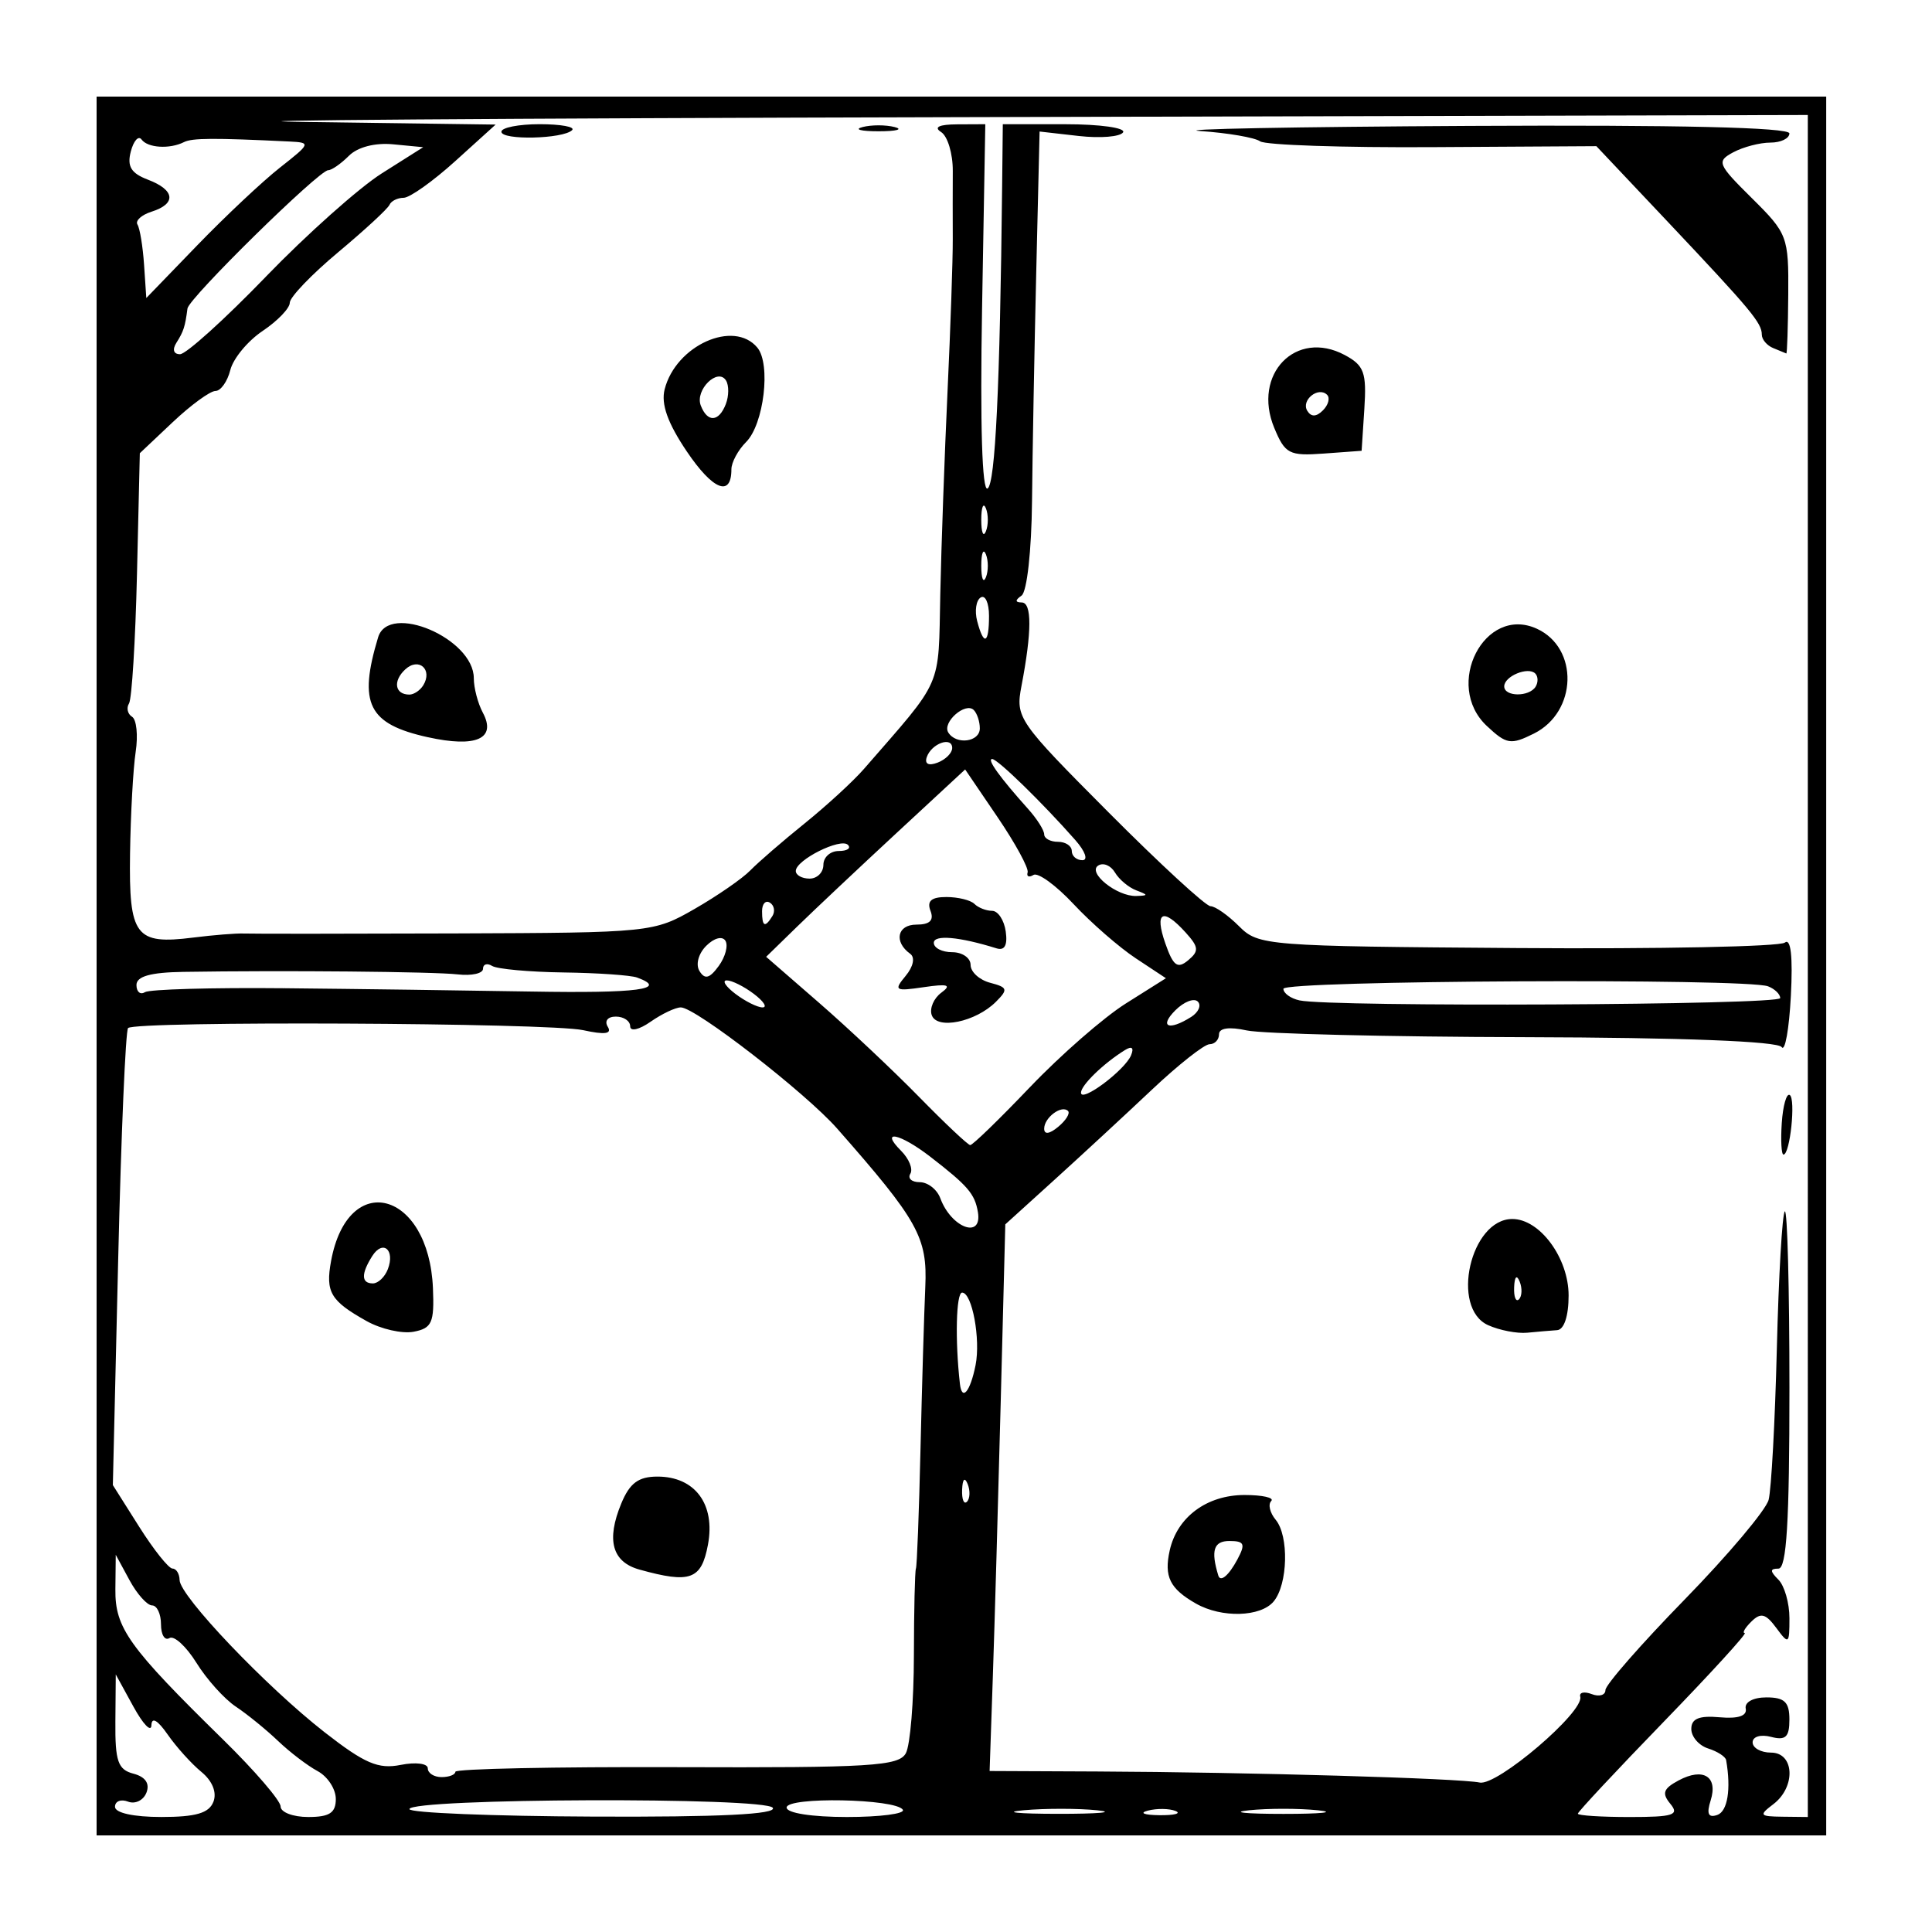 <?xml version="1.0" encoding="UTF-8" standalone="no"?>
<svg
   xmlns:dc="http://purl.org/dc/elements/1.1/"
   xmlns:cc="http://creativecommons.org/ns#"
   xmlns:rdf="http://www.w3.org/1999/02/22-rdf-syntax-ns#"
   xmlns:svg="http://www.w3.org/2000/svg"
   xmlns="http://www.w3.org/2000/svg"
   id="svgK8"
   version="1.1"
   viewBox="0 0 100 100"
   height="100"
   width="100">
  <defs
     id="defs2" />
  <path
     id="pathK8"
     d="M 5,50 V 5 H 49.762 94.524 V 50 95 H 49.762 5 Z m 6.047,43.259 C 11.233,92.774 10.993,92.179 10.422,91.712 9.912,91.294 9.126,90.423 8.676,89.775 8.156,89.028 7.85,88.854 7.837,89.299 7.826,89.684 7.407,89.25 6.905,88.333 L 5.992,86.667 5.972,89.111 c -0.017,2.055 0.132,2.484 0.934,2.694 0.618,0.162 0.856,0.506 0.675,0.978 -0.154,0.401 -0.583,0.612 -0.954,0.469 -0.371,-0.142 -0.675,-0.022 -0.675,0.268 0,0.316 0.962,0.527 2.396,0.527 1.791,0 2.472,-0.199 2.698,-0.788 z m 6.334,-0.147 c 0,-0.515 -0.424,-1.162 -0.942,-1.44 C 15.921,91.395 14.998,90.691 14.388,90.108 13.777,89.525 12.795,88.726 12.204,88.333 11.614,87.94 10.697,86.921 10.168,86.068 9.638,85.216 9.008,84.639 8.769,84.787 8.529,84.935 8.333,84.615 8.333,84.076 c 0,-0.539 -0.207,-0.98 -0.461,-0.98 -0.254,0 -0.781,-0.589 -1.171,-1.31 l -0.71,-1.31 -0.019,1.79 c -0.021,1.998 0.685,2.983 5.576,7.776 1.637,1.604 2.976,3.162 2.976,3.461 0,0.3 0.643,0.545 1.429,0.545 1.103,0 1.429,-0.213 1.429,-0.936 z m 22.62,0.461 c -0.35,-0.566 -18.81,-0.5 -18.81,0.067 0,0.191 4.301,0.365 9.558,0.387 6.495,0.028 9.46,-0.118 9.252,-0.454 z m 6.729,0.1 c -0.356,-0.576 -6.015,-0.684 -6.015,-0.114 0,0.285 1.305,0.489 3.123,0.489 1.718,0 3.019,-0.169 2.892,-0.375 z m 10.069,0.028 c -0.975,-0.102 -2.69,-0.104 -3.81,-0.003 -1.12,0.101 -0.322,0.184 1.773,0.186 2.095,0.002 3.012,-0.081 2.036,-0.183 z m 4.044,0.034 c -0.322,-0.13 -0.965,-0.138 -1.429,-0.018 -0.463,0.121 -0.2,0.227 0.586,0.237 0.786,0.01 1.165,-0.089 0.842,-0.22 z m 7.372,-0.035 c -0.982,-0.103 -2.589,-0.103 -3.571,0 -0.982,0.103 -0.179,0.187 1.786,0.187 1.964,0 2.768,-0.084 1.786,-0.187 z m 18.242,-0.334 c -0.452,-0.545 -0.367,-0.787 0.428,-1.212 1.276,-0.683 2.049,-0.199 1.657,1.038 -0.219,0.691 -0.123,0.907 0.338,0.752 0.539,-0.181 0.727,-1.332 0.464,-2.841 -0.031,-0.179 -0.45,-0.45 -0.93,-0.602 -0.48,-0.152 -0.873,-0.608 -0.873,-1.012 0,-0.532 0.405,-0.699 1.468,-0.603 0.955,0.086 1.427,-0.071 1.349,-0.449 -0.068,-0.333 0.388,-0.58 1.071,-0.58 0.94,0 1.19,0.241 1.19,1.146 0,0.911 -0.195,1.095 -0.952,0.897 -0.532,-0.139 -0.952,-0.015 -0.952,0.283 0,0.292 0.429,0.532 0.952,0.532 1.215,0 1.295,1.778 0.119,2.67 -0.758,0.575 -0.714,0.634 0.476,0.648 l 1.31,0.015 V 50 5.952 L 49.643,6.064 C 25.482,6.125 10.201,6.237 15.684,6.312 l 9.97,0.136 -2.094,1.895 c -1.152,1.042 -2.352,1.895 -2.668,1.895 -0.316,0 -0.646,0.165 -0.733,0.366 -0.087,0.201 -1.284,1.306 -2.659,2.455 -1.375,1.149 -2.501,2.324 -2.501,2.61 -7.62e-4,0.286 -0.632,0.943 -1.404,1.46 -0.771,0.517 -1.525,1.427 -1.674,2.024 -0.15,0.596 -0.497,1.084 -0.771,1.084 -0.274,0 -1.267,0.725 -2.206,1.61 L 7.237,23.458 7.09,29.721 c -0.081,3.444 -0.267,6.455 -0.412,6.69 -0.145,0.235 -0.074,0.545 0.158,0.689 0.232,0.144 0.316,0.962 0.186,1.819 -0.13,0.857 -0.261,3.227 -0.291,5.269 -0.062,4.268 0.276,4.717 3.264,4.341 1.05,-0.132 2.231,-0.227 2.624,-0.21 0.393,0.017 5.321,0.015 10.952,-0.005 10.112,-0.036 10.265,-0.052 12.381,-1.268 1.179,-0.678 2.477,-1.575 2.885,-1.995 0.408,-0.42 1.672,-1.513 2.809,-2.43 1.137,-0.917 2.517,-2.184 3.068,-2.817 4.139,-4.757 3.85,-4.095 3.955,-9.048 0.053,-2.51 0.223,-7.242 0.376,-10.516 0.153,-3.274 0.275,-6.81 0.27,-7.857 -0.005,-1.048 -0.004,-2.636 9.52e-4,-3.531 C 49.322,7.956 49.049,7.048 48.711,6.834 48.312,6.581 48.607,6.441 49.547,6.436 l 1.452,-0.007 -0.168,9.568 c -0.105,5.983 0.002,9.463 0.285,9.288 0.4,-0.247 0.643,-5.278 0.754,-15.641 l 0.035,-3.214 3.242,-2.8e-5 c 1.783,-1.6e-5 3.126,0.188 2.984,0.419 -0.142,0.23 -1.173,0.316 -2.29,0.19 L 53.809,6.808 53.635,14.118 c -0.096,4.021 -0.194,9.346 -0.218,11.834 -0.025,2.542 -0.261,4.677 -0.54,4.874 -0.342,0.241 -0.339,0.352 0.008,0.357 0.53,0.008 0.526,1.5 -0.013,4.32 -0.315,1.649 -0.196,1.822 4.51,6.548 2.659,2.67 5.032,4.854 5.274,4.854 0.242,0 0.906,0.466 1.475,1.035 1.008,1.008 1.378,1.037 14.405,1.131 7.353,0.053 13.584,-0.074 13.846,-0.282 0.311,-0.247 0.42,0.711 0.313,2.755 -0.09,1.723 -0.304,2.917 -0.476,2.653 -0.196,-0.301 -5.146,-0.492 -13.282,-0.513 -7.133,-0.018 -13.615,-0.176 -14.405,-0.349 -0.905,-0.199 -1.436,-0.125 -1.436,0.199 0,0.283 -0.22,0.514 -0.489,0.514 -0.269,0 -1.608,1.056 -2.976,2.346 -1.368,1.291 -3.637,3.389 -5.042,4.663 l -2.555,2.316 -0.239,9.266 c -0.132,5.096 -0.314,11.462 -0.406,14.147 l -0.167,4.881 5.58,0.025 c 7.802,0.036 18.744,0.352 19.787,0.572 0.903,0.19 5.42,-3.667 5.204,-4.443 -0.062,-0.223 0.206,-0.283 0.595,-0.134 0.39,0.15 0.709,0.054 0.709,-0.211 0,-0.266 1.843,-2.372 4.096,-4.681 2.253,-2.309 4.21,-4.632 4.35,-5.163 0.14,-0.531 0.332,-4.053 0.426,-7.827 0.094,-3.774 0.279,-6.971 0.412,-7.103 0.132,-0.132 0.24,3.974 0.24,9.125 0,6.966 -0.146,9.365 -0.571,9.365 -0.444,0 -0.444,0.127 0,0.571 0.314,0.314 0.571,1.212 0.571,1.996 0,1.349 -0.036,1.375 -0.682,0.5 -0.547,-0.741 -0.802,-0.806 -1.286,-0.329 -0.332,0.327 -0.487,0.595 -0.345,0.595 0.142,0 -1.744,2.065 -4.19,4.589 -2.447,2.524 -4.449,4.667 -4.449,4.762 0,0.095 1.205,0.173 2.677,0.173 2.268,0 2.591,-0.104 2.112,-0.681 z M 61.905,83.002 c -1.355,-0.769 -1.665,-1.398 -1.359,-2.76 0.388,-1.725 1.925,-2.861 3.872,-2.861 0.931,0 1.552,0.141 1.38,0.313 -0.172,0.172 -0.069,0.608 0.231,0.969 0.694,0.836 0.633,3.34 -0.104,4.227 -0.673,0.81 -2.69,0.867 -4.02,0.112 z m 2.143,-2.288 c 0.429,-0.801 0.362,-0.952 -0.417,-0.952 -0.81,0 -0.967,0.492 -0.572,1.786 0.112,0.365 0.541,0.002 0.989,-0.833 z M 77.024,68.59 c -1.964,-0.885 -0.913,-5.495 1.254,-5.495 1.426,0 2.913,2.022 2.913,3.959 0,1.065 -0.234,1.771 -0.595,1.795 -0.327,0.022 -1.024,0.081 -1.548,0.132 -0.524,0.051 -1.435,-0.125 -2.024,-0.391 z m 1.635,-2.251 c -0.152,-0.38 -0.265,-0.267 -0.288,0.288 -0.021,0.502 0.092,0.783 0.25,0.625 0.158,-0.158 0.175,-0.569 0.038,-0.913 z m 13.565,-8.213 c 0.061,-0.9 0.246,-1.552 0.412,-1.45 0.319,0.197 0.017,3.085 -0.323,3.085 -0.109,0 -0.149,-0.736 -0.089,-1.636 z M 22.143,38.158 c -3.086,-0.685 -3.608,-1.734 -2.572,-5.17 0.55,-1.822 4.953,0.059 4.953,2.116 0,0.5 0.21,1.302 0.466,1.781 0.724,1.352 -0.342,1.828 -2.847,1.272 z m -0.238,-2.682 c 0.506,-0.819 -0.228,-1.475 -0.928,-0.829 -0.654,0.604 -0.539,1.305 0.213,1.305 0.231,0 0.552,-0.214 0.714,-0.476 z m 55.049,2.096 c -2.248,-2.11 -0.111,-6.262 2.589,-5.031 2.187,0.997 2.098,4.308 -0.147,5.428 -1.2,0.598 -1.419,0.563 -2.442,-0.397 z m 2.529,-2.03 c 0.139,-0.225 0.131,-0.532 -0.018,-0.681 -0.372,-0.372 -1.607,0.14 -1.607,0.666 0,0.544 1.291,0.556 1.626,0.015 z M 35.55,23.369 c -0.992,-1.47 -1.343,-2.454 -1.148,-3.219 0.58,-2.274 3.582,-3.622 4.799,-2.156 0.708,0.854 0.338,3.964 -0.581,4.883 -0.42,0.42 -0.763,1.057 -0.763,1.415 0,1.459 -0.959,1.075 -2.307,-0.923 z m 2.02,-2.459 c 0.16,-0.416 0.164,-0.963 0.009,-1.214 -0.425,-0.688 -1.617,0.488 -1.308,1.291 0.345,0.898 0.939,0.863 1.3,-0.078 z m 28.384,1.236 c -1.15,-2.775 1.122,-5.122 3.649,-3.77 1.004,0.537 1.137,0.905 1.015,2.788 l -0.141,2.169 -1.956,0.143 c -1.793,0.131 -2.007,0.021 -2.567,-1.331 z m 2.737,-1.709 c -0.454,-0.454 -1.364,0.281 -1.025,0.828 0.201,0.325 0.467,0.317 0.809,-0.025 0.28,-0.28 0.378,-0.642 0.216,-0.803 z m 23.095,-2.418 c -0.327,-0.132 -0.595,-0.446 -0.595,-0.697 0,-0.608 -0.543,-1.259 -4.876,-5.851 L 82.628,7.566 74.171,7.616 C 69.52,7.644 65.494,7.509 65.224,7.315 64.954,7.121 63.561,6.881 62.128,6.783 60.696,6.685 66.97,6.565 76.071,6.517 c 10.773,-0.057 16.548,0.078 16.548,0.388 0,0.262 -0.443,0.476 -0.984,0.476 -0.541,0 -1.404,0.225 -1.918,0.5 -0.879,0.471 -0.823,0.611 0.966,2.382 1.836,1.818 1.9,1.986 1.877,4.976 -0.013,1.702 -0.059,3.077 -0.101,3.057 -0.043,-0.021 -0.345,-0.146 -0.673,-0.278 z M 25.952,6.819 c 0,-0.215 0.893,-0.391 1.984,-0.391 1.091,0 1.846,0.138 1.677,0.307 -0.461,0.461 -3.661,0.534 -3.661,0.084 z M 44.643,6.577 c 0.458,-0.12 1.208,-0.12 1.667,0 0.458,0.12 0.083,0.218 -0.833,0.218 -0.917,0 -1.292,-0.098 -0.833,-0.218 z M 23.571,91.706 c -1.8e-5,-0.153 5.154,-0.26 11.454,-0.238 10.05,0.035 11.504,-0.054 11.863,-0.724 0.225,-0.42 0.412,-2.688 0.415,-5.04 0.004,-2.352 0.051,-4.383 0.105,-4.514 0.054,-0.131 0.161,-2.917 0.237,-6.19 0.076,-3.274 0.188,-7.049 0.248,-8.389 0.115,-2.563 -0.369,-3.432 -4.561,-8.195 -1.631,-1.853 -7.333,-6.273 -8.092,-6.273 -0.278,0 -0.982,0.334 -1.564,0.741 -0.593,0.415 -1.058,0.52 -1.058,0.238 0,-0.277 -0.334,-0.503 -0.742,-0.503 -0.421,0 -0.602,0.228 -0.417,0.527 0.229,0.37 -0.151,0.422 -1.274,0.176 C 28.427,52.936 7.006,52.836 6.629,53.212 6.5,53.341 6.27,58.716 6.118,65.157 l -0.277,11.711 1.365,2.16 c 0.751,1.188 1.526,2.161 1.722,2.161 0.196,4.8e-4 0.362,0.269 0.368,0.596 0.015,0.831 4.486,5.522 7.511,7.881 2.07,1.614 2.774,1.916 3.929,1.686 0.775,-0.155 1.406,-0.076 1.406,0.175 0,0.251 0.321,0.456 0.714,0.456 0.393,0 0.714,-0.125 0.714,-0.278 z m 9.526,-10.465 c -1.415,-0.394 -1.725,-1.524 -0.939,-3.422 0.437,-1.056 0.889,-1.391 1.873,-1.391 1.943,0 3.005,1.432 2.613,3.524 -0.34,1.814 -0.912,2.022 -3.546,1.289 z M 18.974,68.378 c -1.867,-1.046 -2.134,-1.497 -1.838,-3.108 0.874,-4.756 5.06,-3.639 5.273,1.407 0.075,1.783 -0.053,2.073 -0.997,2.253 -0.596,0.114 -1.692,-0.134 -2.438,-0.552 z m 1.1,-2.684 c 0.386,-1.005 -0.258,-1.547 -0.807,-0.68 -0.583,0.922 -0.571,1.415 0.034,1.415 0.27,0 0.618,-0.331 0.773,-0.735 z m 30.013,11.122 c -0.152,-0.38 -0.265,-0.267 -0.288,0.288 -0.021,0.502 0.092,0.783 0.25,0.625 0.158,-0.158 0.175,-0.569 0.038,-0.913 z m 0.408,-6.156 c 0.268,-1.345 -0.178,-3.755 -0.696,-3.755 -0.311,0 -0.371,2.478 -0.114,4.722 0.106,0.923 0.535,0.41 0.81,-0.967 z m 0.121,-7.922 c -0.158,-0.944 -0.52,-1.364 -2.466,-2.867 -1.575,-1.216 -2.638,-1.433 -1.513,-0.309 0.414,0.414 0.631,0.95 0.482,1.19 -0.149,0.241 0.07,0.438 0.487,0.438 0.417,0 0.896,0.375 1.065,0.833 0.567,1.536 2.183,2.13 1.945,0.714 z m 2.698,-6.469 c 1.582,-1.659 3.812,-3.606 4.955,-4.326 l 2.079,-1.31 -1.56,-1.031 c -0.858,-0.567 -2.305,-1.828 -3.217,-2.803 -0.911,-0.975 -1.847,-1.656 -2.079,-1.512 -0.232,0.143 -0.368,0.084 -0.302,-0.132 0.066,-0.216 -0.635,-1.503 -1.557,-2.86 l -1.677,-2.468 -3.55,3.289 c -1.952,1.809 -4.27,3.991 -5.15,4.849 l -1.6,1.559 2.739,2.381 c 1.507,1.31 3.834,3.499 5.171,4.865 1.338,1.366 2.531,2.491 2.651,2.5 0.121,0.009 1.513,-1.342 3.095,-3.001 z m -5.089,-3.73 c -0.117,-0.349 0.106,-0.869 0.497,-1.157 0.55,-0.406 0.346,-0.47 -0.909,-0.286 -1.49,0.219 -1.565,0.172 -0.937,-0.584 0.399,-0.481 0.497,-0.955 0.237,-1.143 -0.861,-0.62 -0.673,-1.511 0.32,-1.511 0.696,0 0.919,-0.219 0.729,-0.714 -0.195,-0.507 0.043,-0.714 0.822,-0.714 0.603,0 1.257,0.161 1.453,0.357 0.196,0.196 0.607,0.357 0.913,0.357 0.306,0 0.624,0.481 0.707,1.069 0.101,0.712 -0.058,1.004 -0.476,0.873 -1.933,-0.603 -3.247,-0.718 -3.247,-0.285 0,0.267 0.429,0.485 0.952,0.485 0.524,0 0.952,0.296 0.952,0.659 0,0.362 0.457,0.778 1.015,0.924 0.905,0.237 0.937,0.343 0.296,0.984 -1.046,1.046 -3.062,1.462 -3.323,0.685 z m 7.056,4.965 c -0.33,-0.33 -1.234,0.341 -1.234,0.916 0,0.316 0.273,0.28 0.726,-0.096 0.399,-0.331 0.628,-0.7 0.508,-0.82 z m 3.264,-2.885 c 0.159,-0.391 0.042,-0.49 -0.316,-0.268 -1.105,0.683 -2.277,1.819 -2.277,2.207 0,0.537 2.278,-1.167 2.593,-1.939 z m 3.107,-1.98 c 0.385,-0.244 0.541,-0.603 0.346,-0.798 -0.195,-0.195 -0.717,0.008 -1.16,0.45 -0.861,0.861 -0.345,1.081 0.814,0.347 z M 39.02,51.444 c -0.508,-0.385 -1.139,-0.699 -1.401,-0.699 -0.262,0 -0.06,0.315 0.448,0.699 0.508,0.385 1.139,0.699 1.401,0.699 0.262,0 0.06,-0.315 -0.448,-0.699 z m 53.123,0.217 c 0,-0.203 -0.283,-0.477 -0.628,-0.609 -1.113,-0.427 -25.086,-0.305 -25.086,0.128 0,0.23 0.375,0.5 0.833,0.6 1.622,0.355 24.881,0.244 24.881,-0.119 z M 14.683,51.15 c 3.71,0.036 9.477,0.114 12.817,0.172 5.505,0.096 7.128,-0.118 5.476,-0.725 -0.327,-0.12 -2.043,-0.239 -3.813,-0.263 -1.77,-0.025 -3.431,-0.176 -3.69,-0.337 C 25.213,49.837 25,49.903 25,50.145 c 0,0.241 -0.589,0.372 -1.31,0.289 -1.245,-0.142 -8.999,-0.213 -14.206,-0.13 -1.693,0.027 -2.421,0.231 -2.421,0.68 0,0.353 0.197,0.52 0.437,0.371 0.24,-0.149 3.473,-0.241 7.183,-0.204 z m 22.864,-2.457 c -0.159,-0.257 -0.587,-0.144 -0.993,0.263 -0.406,0.406 -0.556,0.971 -0.347,1.308 0.276,0.447 0.522,0.382 0.993,-0.263 0.344,-0.471 0.501,-1.06 0.347,-1.308 z M 61.367,48.265 c -1.184,-1.308 -1.622,-1.075 -1.052,0.56 0.409,1.172 0.63,1.339 1.178,0.884 0.577,-0.479 0.559,-0.687 -0.126,-1.444 z m -21.387,-0.851 c 0.151,-0.244 0.092,-0.556 -0.131,-0.693 -0.223,-0.138 -0.405,0.062 -0.405,0.443 0,0.803 0.15,0.873 0.535,0.25 z m 18.83,-1.331 C 58.417,45.934 57.921,45.518 57.709,45.158 57.496,44.798 57.108,44.636 56.847,44.798 c -0.587,0.363 0.964,1.61 1.963,1.578 0.635,-0.02 0.635,-0.052 0,-0.293 z M 42.619,44.762 c 0,-0.393 0.357,-0.714 0.794,-0.714 0.437,0 0.65,-0.143 0.475,-0.318 -0.379,-0.379 -2.698,0.782 -2.698,1.351 0,0.218 0.321,0.396 0.714,0.396 0.393,0 0.714,-0.321 0.714,-0.714 z m 13.05,-1.268 c -1.705,-1.937 -4.034,-4.208 -4.315,-4.208 -0.289,0 0.397,0.952 1.86,2.584 0.458,0.511 0.833,1.103 0.833,1.316 0,0.213 0.321,0.386 0.714,0.386 0.393,0 0.714,0.214 0.714,0.476 0,0.262 0.247,0.476 0.55,0.476 0.306,0 0.147,-0.457 -0.357,-1.03 z m -6.383,-4.775 c 0,-0.626 -1.082,-0.234 -1.32,0.478 -0.116,0.348 0.102,0.454 0.565,0.276 0.415,-0.159 0.754,-0.499 0.754,-0.754 z m 1.429,-1.02 c 0,-0.349 -0.141,-0.776 -0.313,-0.948 -0.431,-0.431 -1.644,0.637 -1.32,1.161 0.406,0.657 1.633,0.497 1.633,-0.213 z m 0.476,-5.822 c 0,-0.67 -0.194,-1.099 -0.431,-0.952 -0.237,0.147 -0.319,0.695 -0.183,1.219 0.343,1.31 0.614,1.192 0.614,-0.267 z m -0.161,-3.186 c -0.132,-0.327 -0.24,-0.06 -0.24,0.595 0,0.655 0.108,0.923 0.24,0.595 0.132,-0.327 0.132,-0.863 0,-1.19 z m 0,-2.381 c -0.132,-0.327 -0.24,-0.06 -0.24,0.595 0,0.655 0.108,0.923 0.24,0.595 0.132,-0.327 0.132,-0.863 0,-1.19 z M 13.751,14.331 c 2.128,-2.201 4.833,-4.612 6.011,-5.357 L 21.905,7.619 20.354,7.47 c -0.944,-0.091 -1.843,0.142 -2.296,0.595 -0.41,0.41 -0.891,0.745 -1.07,0.745 -0.479,0 -7.216,6.619 -7.285,7.159 -0.121,0.939 -0.202,1.188 -0.571,1.77 -0.225,0.354 -0.149,0.595 0.187,0.595 0.31,0 2.305,-1.801 4.433,-4.002 z m 0.746,-5.661 c 1.59,-1.251 1.605,-1.291 0.476,-1.346 C 11.062,7.135 9.949,7.141 9.524,7.355 8.781,7.728 7.649,7.659 7.328,7.222 7.168,7.003 6.917,7.283 6.77,7.843 6.569,8.614 6.784,8.968 7.657,9.3 c 1.403,0.533 1.486,1.244 0.193,1.655 -0.528,0.167 -0.858,0.468 -0.734,0.668 0.124,0.2 0.277,1.137 0.341,2.083 l 0.116,1.719 2.642,-2.733 c 1.453,-1.503 3.38,-3.313 4.282,-4.022 z"
     style="fill:#000000;stroke-width:0.476" />
</svg>
